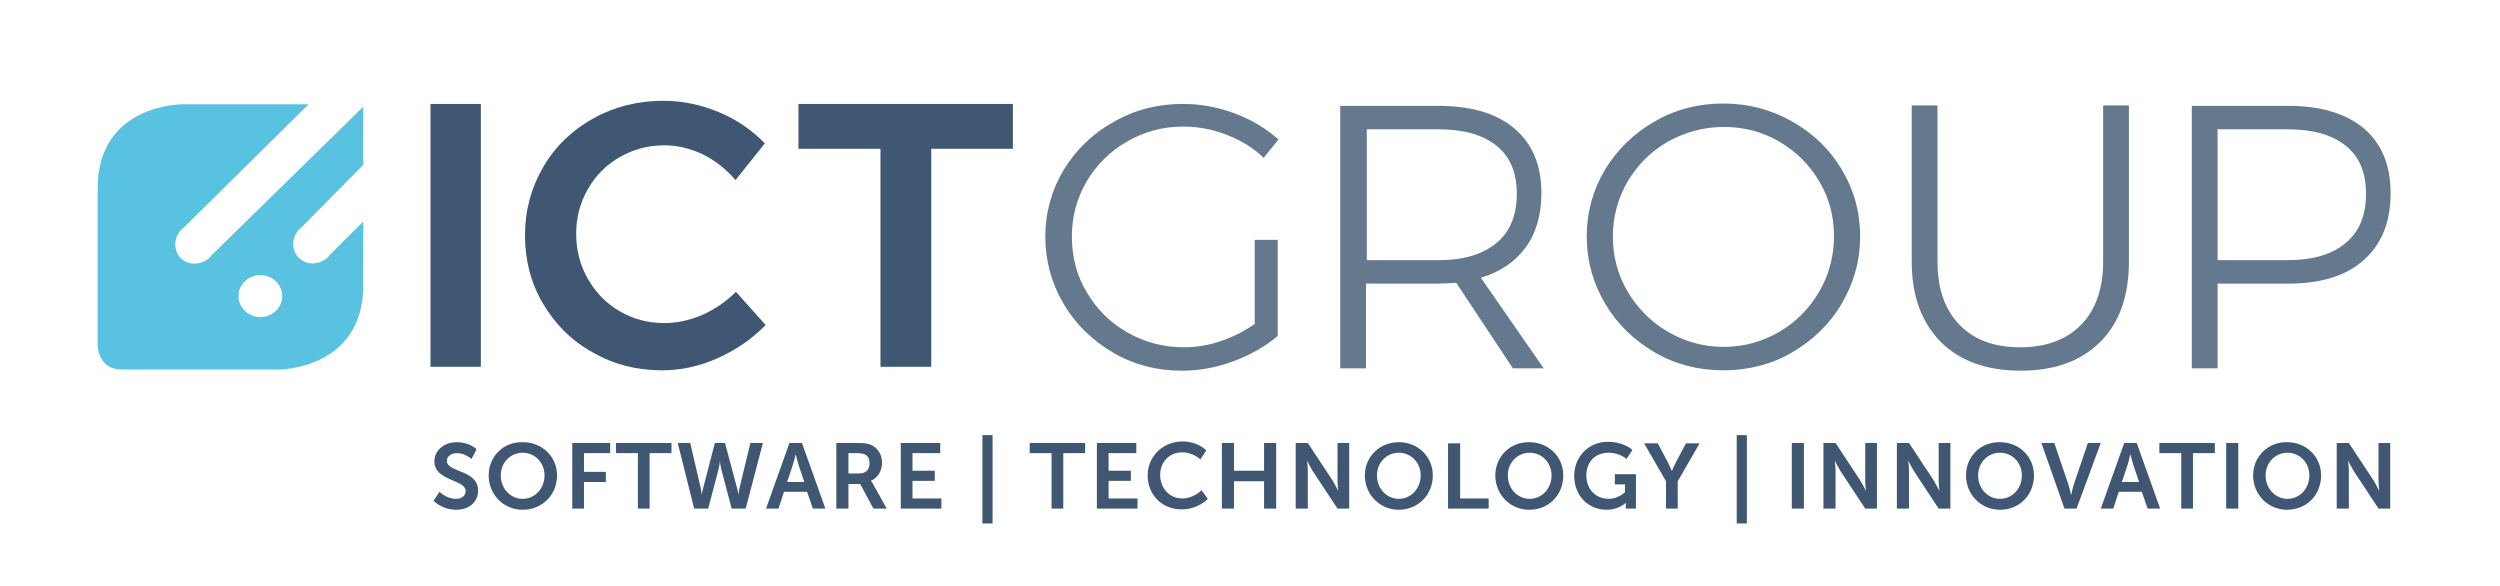 <?xml version="1.0" encoding="utf-8"?>
<!-- Generator: Adobe Illustrator 21.1.0, SVG Export Plug-In . SVG Version: 6.00 Build 0)  -->
<svg version="1.1" id="Livello_1" xmlns="http://www.w3.org/2000/svg" xmlns:xlink="http://www.w3.org/1999/xlink" x="0px" y="0px"
	 viewBox="0 0 640 150" style="enable-background:new 0 0 640 150;" xml:space="preserve">
<style type="text/css">
	.st0{fill:#3F5772;}
	.st1{opacity:0.8;}
	.st2{fill:#5AC2E1;}
</style>
<g>
	<g>
		<path class="st0" d="M204.5,38.1h20.9v55.8h13V38.1h20.9V26.6h-54.9V38.1z M188.3,46.1l7.5-9.4c-3.3-3.4-7.2-6.1-11.8-8
			c-4.6-1.9-9.3-2.9-14.1-2.9c-6.6,0-12.6,1.5-18,4.5c-5.4,3-9.7,7.1-12.8,12.4c-3.1,5.3-4.7,11.1-4.7,17.5c0,6.4,1.5,12.3,4.6,17.5
			c3.1,5.3,7.3,9.5,12.7,12.5c5.4,3.1,11.3,4.6,17.8,4.6c4.8,0,9.5-1,14.2-3.1c4.7-2.1,8.8-4.9,12.3-8.5l-7.6-8.5
			c-2.5,2.5-5.4,4.5-8.6,5.9c-3.2,1.4-6.5,2.1-9.7,2.1c-4.2,0-8-1-11.4-3c-3.5-2-6.2-4.8-8.2-8.3c-2-3.5-3-7.3-3-11.5
			c0-4.2,1-8,3-11.5c2-3.5,4.7-6.2,8.2-8.2c3.5-2,7.3-3,11.4-3c3.3,0,6.6,0.8,9.8,2.3C183.1,41.1,185.9,43.3,188.3,46.1 M110.2,93.9
			h12.9V26.6h-12.9V93.9z"/>
		<g class="st1">
			<g>
				<path class="st0" d="M585.6,66.6h-17.9V33.1h17.9c6.5,0,11.4,1.4,14.9,4.2c3.5,2.8,5.2,6.9,5.2,12.3c0,5.5-1.7,9.7-5.2,12.6
					C596.9,65.2,592,66.6,585.6,66.6 M585.9,27.1h-24.8v67.2h6.6V72.6h18.2c8.3,0,14.8-2,19.3-6.1c4.5-4,6.8-9.7,6.8-17.1
					c0-7.1-2.3-12.6-6.8-16.5C600.6,29.1,594.2,27.1,585.9,27.1 M496,67V27h-6.6v40c0,8.7,2.5,15.5,7.4,20.5
					c4.9,4.9,11.8,7.4,20.5,7.4c8.7,0,15.5-2.5,20.4-7.4c4.9-4.9,7.3-11.8,7.3-20.5V27h-6.6v40c0,6.9-1.9,12.3-5.6,16.1
					c-3.7,3.8-8.9,5.8-15.6,5.8c-6.7,0-11.9-1.9-15.6-5.8C497.9,79.3,496,73.9,496,67 M441.3,32.5c5.1,0,9.8,1.2,14.1,3.7
					c4.3,2.5,7.8,5.9,10.3,10.2c2.6,4.3,3.8,9,3.8,14.1c0,5.1-1.3,9.9-3.8,14.2c-2.6,4.4-6,7.8-10.3,10.3c-4.3,2.5-9,3.8-14.1,3.8
					c-5.1,0-9.9-1.3-14.2-3.8c-4.4-2.5-7.8-6-10.4-10.3c-2.6-4.4-3.8-9.1-3.8-14.2c0-5.1,1.3-9.8,3.8-14.1c2.6-4.3,6-7.7,10.4-10.2
					C431.5,33.8,436.2,32.5,441.3,32.5 M441.2,26.5c-6.4,0-12.3,1.5-17.6,4.6c-5.3,3-9.6,7.2-12.7,12.3c-3.1,5.2-4.7,10.9-4.7,17.1
					c0,6.2,1.6,12,4.7,17.2c3.1,5.3,7.4,9.4,12.7,12.5c5.3,3.1,11.2,4.6,17.6,4.6c6.4,0,12.3-1.5,17.6-4.6
					c5.3-3.1,9.6-7.2,12.7-12.5c3.1-5.3,4.7-11,4.7-17.2c0-6.2-1.6-11.9-4.7-17.1c-3.1-5.2-7.4-9.3-12.7-12.3
					C453.5,28.1,447.6,26.5,441.2,26.5 M349.9,66.6V33.1h18.4c6.4,0,11.3,1.4,14.8,4.2c3.5,2.8,5.2,6.9,5.2,12.3
					c0,5.5-1.7,9.7-5.2,12.6c-3.5,2.9-8.4,4.4-14.8,4.4H349.9z M395.2,94.3l-16.1-23.2c5-1.5,8.8-4.1,11.5-7.8c2.7-3.7,4-8.4,4-13.9
					c0-7.1-2.3-12.6-6.9-16.5c-4.6-3.9-11.1-5.8-19.5-5.8h-25.1v67.2h6.6V72.6h18.4c1.1,0,2.7-0.1,4.7-0.2l14.5,21.9H395.2z
					 M321.4,82.8c-2.7,1.9-5.6,3.4-8.8,4.5c-3.2,1.1-6.4,1.6-9.6,1.6c-5.2,0-10-1.3-14.4-3.8c-4.4-2.5-7.9-6-10.4-10.3
					c-2.6-4.3-3.8-9.1-3.8-14.3c0-5.1,1.3-9.8,3.8-14.1c2.6-4.3,6-7.7,10.4-10.2c4.4-2.5,9.1-3.8,14.3-3.8c3.8,0,7.6,0.7,11.1,2.1
					c3.6,1.4,6.8,3.3,9.5,5.9l3.8-4.7c-3.3-2.9-7-5.1-11.3-6.7c-4.3-1.6-8.7-2.4-13.2-2.4c-6.4,0-12.3,1.5-17.7,4.6
					c-5.4,3-9.7,7.2-12.8,12.3c-3.1,5.2-4.7,10.9-4.7,17.1c0,6.2,1.6,12,4.7,17.2c3.1,5.3,7.4,9.4,12.7,12.5
					c5.3,3.1,11.2,4.6,17.5,4.6c4.5,0,8.9-0.8,13.2-2.4c4.3-1.6,8.1-3.7,11.4-6.5V61.4h-5.9V82.8z"/>
			</g>
		</g>
		<path class="st0" d="M598.2,130.2h3.1v-9.7c0-1-0.2-2.6-0.2-2.6h0c0,0,0.8,1.6,1.4,2.6l6.4,9.7h3v-16.8h-3v9.7
			c0,1,0.2,2.6,0.2,2.6h0c0,0-0.8-1.6-1.4-2.6l-6.4-9.7h-3.1V130.2z M580,121.7c0-3.3,2.5-5.8,5.6-5.8c3.1,0,5.6,2.5,5.6,5.8
			c0,3.4-2.5,6-5.6,6C582.5,127.7,580,125.1,580,121.7 M576.8,121.7c0,4.9,3.8,8.8,8.7,8.8c5,0,8.7-3.8,8.7-8.8
			c0-4.8-3.8-8.5-8.7-8.5C580.6,113.1,576.8,116.9,576.8,121.7 M569.9,130.2h3.1v-16.8h-3.1V130.2z M558.3,130.2h3.1V116h5.6v-2.6
			h-14.2v2.6h5.6V130.2z M545.4,116.3c0,0,0.4,1.7,0.7,2.6l1.5,4.5h-4.4l1.5-4.5C545,118,545.3,116.3,545.4,116.3L545.4,116.3z
			 M549.8,130.2h3.2l-6-16.8h-3.2l-6,16.8h3.2l1.4-4.3h5.9L549.8,130.2z M528.5,130.2h3.1l6.2-16.8h-3.3l-3.7,10.9
			c-0.3,1-0.6,2.5-0.6,2.5h0c0,0-0.3-1.5-0.6-2.5l-3.7-10.9h-3.3L528.5,130.2z M506.4,121.7c0-3.3,2.5-5.8,5.6-5.8
			c3.1,0,5.6,2.5,5.6,5.8c0,3.4-2.5,6-5.6,6C508.9,127.7,506.4,125.1,506.4,121.7 M503.3,121.7c0,4.9,3.8,8.8,8.7,8.8
			c5,0,8.7-3.8,8.7-8.8c0-4.8-3.8-8.5-8.7-8.5C507,113.1,503.3,116.9,503.3,121.7 M485.6,130.2h3.1v-9.7c0-1-0.2-2.6-0.2-2.6h0
			c0,0,0.8,1.6,1.4,2.6l6.4,9.7h3v-16.8h-3v9.7c0,1,0.2,2.6,0.2,2.6h0c0,0-0.8-1.6-1.4-2.6l-6.4-9.7h-3.1V130.2z M466.8,130.2h3.1
			v-9.7c0-1-0.2-2.6-0.2-2.6h0c0,0,0.8,1.6,1.4,2.6l6.4,9.7h3v-16.8h-3v9.7c0,1,0.2,2.6,0.2,2.6h0c0,0-0.8-1.6-1.4-2.6l-6.4-9.7
			h-3.1V130.2z M458.7,130.2h3.1v-16.8h-3.1V130.2z M444.6,134h2.6v-22.6h-2.6V134z M426.4,130.2h3.1v-7l5.6-9.7h-3.5l-2.6,4.9
			c-0.5,1-1,2.2-1,2.2h0c0,0-0.5-1.2-1-2.2l-2.6-4.9h-3.5l5.6,9.7V130.2z M403,121.8c0,5.3,3.8,8.7,8.3,8.7c3.2,0,4.9-1.8,4.9-1.8h0
			c0,0,0,0.4,0,0.7v0.8h2.6v-8.8h-5.4v2.6h2.6v2c0,0-1.7,1.7-4.2,1.7c-3.2,0-5.7-2.4-5.7-6c0-3.2,2-5.8,5.8-5.8
			c2.7,0,4.5,1.6,4.5,1.6l1.5-2.3c0,0-2.1-2.1-6.3-2.1C406.7,113.1,403,116.9,403,121.8 M386,121.7c0-3.3,2.5-5.8,5.6-5.8
			c3.1,0,5.6,2.5,5.6,5.8c0,3.4-2.5,6-5.6,6C388.5,127.7,386,125.1,386,121.7 M382.8,121.7c0,4.9,3.8,8.8,8.7,8.8
			c5,0,8.7-3.8,8.7-8.8c0-4.8-3.8-8.5-8.7-8.5C386.6,113.1,382.8,116.9,382.8,121.7 M370.7,130.2h10.4v-2.6h-7.3v-14.1h-3.1V130.2z
			 M352.5,121.7c0-3.3,2.5-5.8,5.6-5.8c3.1,0,5.6,2.5,5.6,5.8c0,3.4-2.5,6-5.6,6C355,127.7,352.5,125.1,352.5,121.7 M349.4,121.7
			c0,4.9,3.8,8.8,8.7,8.8s8.7-3.8,8.7-8.8c0-4.8-3.8-8.5-8.7-8.5S349.4,116.9,349.4,121.7 M331.7,130.2h3.1v-9.7
			c0-1-0.2-2.6-0.2-2.6h0c0,0,0.8,1.6,1.4,2.6l6.4,9.7h3v-16.8h-3v9.7c0,1,0.2,2.6,0.2,2.6h0c0,0-0.8-1.6-1.4-2.6l-6.4-9.7h-3.1
			V130.2z M312.8,130.2h3.1v-7h7.7v7h3.1v-16.8h-3.1v7.1h-7.7v-7.1h-3.1V130.2z M293.8,121.7c0,4.9,3.6,8.7,8.7,8.7
			c4.3,0,6.7-2.7,6.7-2.7l-1.6-2.2c0,0-2,2.1-4.9,2.1c-3.5,0-5.7-2.8-5.7-6c0-3.1,2.1-5.8,5.7-5.8c2.7,0,4.6,1.8,4.6,1.8l1.5-2.3
			c0,0-2.1-2.3-6.2-2.3C297.6,113.1,293.8,116.9,293.8,121.7 M280.7,130.2h10.5v-2.6h-7.4v-4.5h5.7v-2.6h-5.7V116h7.1v-2.6h-10.1
			V130.2z M269.1,130.2h3.1V116h5.6v-2.6h-14.2v2.6h5.6V130.2z M251.5,134h2.6v-22.6h-2.6V134z M230.5,130.2H241v-2.6h-7.4v-4.5h5.7
			v-2.6h-5.7V116h7.1v-2.6h-10.1V130.2z M217.2,121.3V116h2.3c2.4,0,3.1,1,3.1,2.6c0,1.7-1,2.6-2.7,2.6H217.2z M214.1,130.2h3.1
			v-6.3h3l3.4,6.3h3.4l-3.5-6.3c-0.3-0.6-0.6-0.8-0.6-0.8v0c1.8-0.7,2.9-2.6,2.9-4.6c0-2.2-1.1-3.8-2.8-4.6
			c-0.7-0.3-1.6-0.5-3.4-0.5h-5.5V130.2z M203.7,116.3c0,0,0.4,1.7,0.7,2.6l1.5,4.5h-4.4l1.5-4.5C203.3,118,203.7,116.3,203.7,116.3
			L203.7,116.3z M208.1,130.2h3.2l-6-16.8h-3.2l-6,16.8h3.2l1.4-4.3h5.9L208.1,130.2z M185.6,113.4H183l-3,11.6
			c-0.3,1-0.3,1.8-0.3,1.8h0c0,0-0.1-0.8-0.3-1.8l-2.7-11.6h-3.2l4.2,16.8h3.6l2.6-9.9c0.3-1.1,0.4-2.2,0.4-2.2h0
			c0,0,0.1,1.1,0.4,2.2l2.6,9.9h3.6l4.4-16.8h-3.2l-2.8,11.6c-0.2,0.9-0.3,1.8-0.3,1.8h0c0,0,0-0.8-0.3-1.8L185.6,113.4z
			 M163.2,130.2h3.1V116h5.6v-2.6h-14.2v2.6h5.6V130.2z M146.4,130.2h3.1v-6.8h5.6v-2.6h-5.6V116h6.7v-2.6h-9.7V130.2z M128.2,121.7
			c0-3.3,2.5-5.8,5.6-5.8c3.1,0,5.6,2.5,5.6,5.8c0,3.4-2.5,6-5.6,6C130.7,127.7,128.2,125.1,128.2,121.7 M125.1,121.7
			c0,4.9,3.8,8.8,8.7,8.8c5,0,8.8-3.8,8.8-8.8c0-4.8-3.8-8.5-8.8-8.5C128.8,113.1,125.1,116.9,125.1,121.7 M111,128.2
			c0,0,2.1,2.3,5.8,2.3c3.5,0,5.6-2.2,5.6-4.9c0-5.4-8-4.6-8-7.6c0-1.2,1.1-2,2.6-2c2.1,0,3.7,1.5,3.7,1.5l1.3-2.5
			c0,0-1.7-1.8-5.1-1.8c-3.2,0-5.7,2.1-5.7,4.9c0,5.1,8,4.6,8,7.6c0,1.4-1.2,2-2.5,2c-2.4,0-4.2-1.8-4.2-1.8L111,128.2z"/>
		<path class="st2" d="M70.6,79.6c-2.2,2.1-5.7,2.1-7.9,0s-2.2-5.5,0-7.6c2.2-2.1,5.7-2.1,7.9,0C72.8,74.1,72.8,77.5,70.6,79.6
			 M76.5,66c-2-2-1.9-5.4,0.3-7.5c0.1,0,0.1-0.1,0.2-0.1l0,0L93,42.2V27.3L53.9,65.6l0,0c0,0-0.1,0.1-0.1,0.2
			c-2.1,2.1-5.5,2.3-7.5,0.3c-2-2-1.9-5.4,0.3-7.5c0,0,0.1-0.1,0.2-0.1l0,0L79,26.7l-32.5,0c0,0-21.5,0-21.5,21.5v40.2
			c0,0,0,6.2,6.2,6.2h40.2c0,0,21.6,0,21.6-21.6V56.7l-8.8,8.8l0,0c0,0-0.1,0.1-0.1,0.2C81.9,67.9,78.5,68,76.5,66"/>
	</g>
</g>
<g>
</g>
<g>
</g>
<g>
</g>
<g>
</g>
<g>
</g>
<g>
</g>
<g>
</g>
<g>
</g>
<g>
</g>
<g>
</g>
<g>
</g>
<g>
</g>
<g>
</g>
<g>
</g>
<g>
</g>
</svg>
